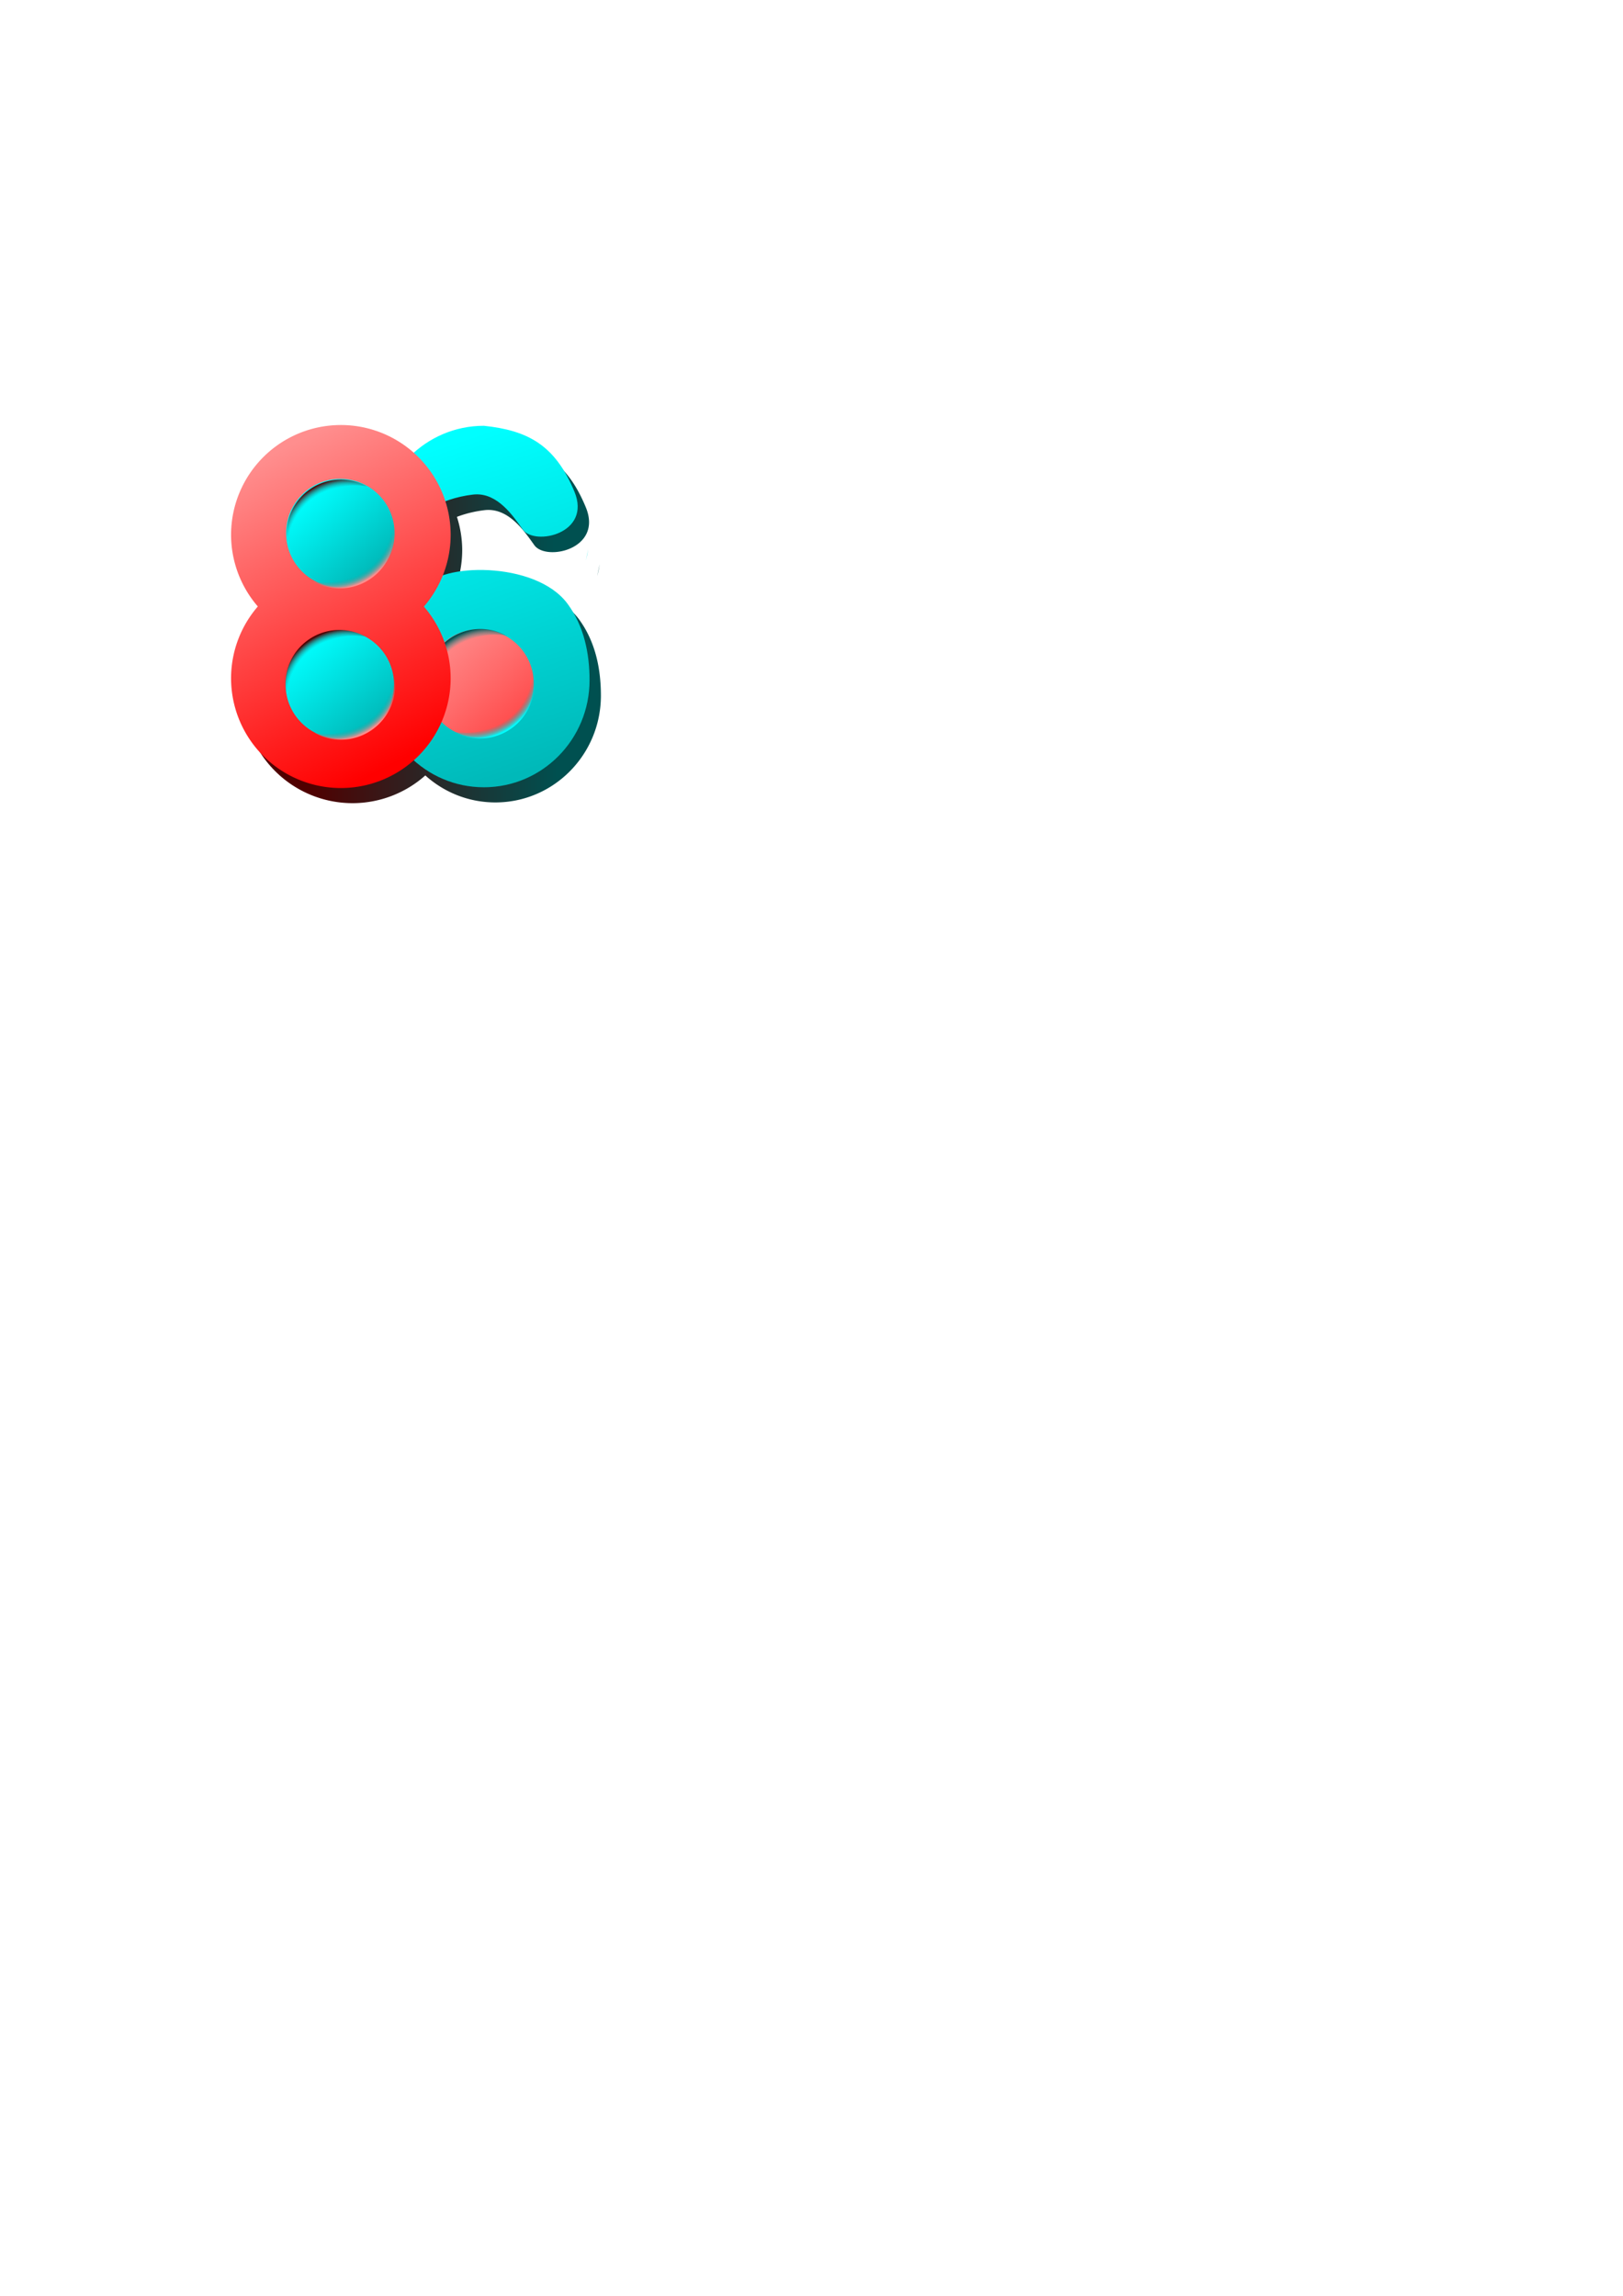 <?xml version="1.0" encoding="UTF-8" standalone="no"?>
<!-- Created with Inkscape (http://www.inkscape.org/) -->

<svg
   xmlns:dc="http://purl.org/dc/elements/1.1/"
   xmlns:cc="http://creativecommons.org/ns#"
   xmlns:rdf="http://www.w3.org/1999/02/22-rdf-syntax-ns#"
   xmlns:svg="http://www.w3.org/2000/svg"
   xmlns="http://www.w3.org/2000/svg"
   xmlns:xlink="http://www.w3.org/1999/xlink"
   xmlns:sodipodi="http://sodipodi.sourceforge.net/DTD/sodipodi-0.dtd"
   xmlns:inkscape="http://www.inkscape.org/namespaces/inkscape"
   width="210mm"
   height="297mm"
   viewBox="0 0 210 297"
   version="1.1"
   id="svg8"
   inkscape:version="0.92.0 r15299"
   sodipodi:docname="drawing.svg">
  <defs
     id="defs2">
    <linearGradient
       inkscape:collect="always"
       id="linearGradient4824">
      <stop
         style="stop-color:#500000;stop-opacity:1"
         offset="0"
         id="stop4820" />
      <stop
         style="stop-color:#005050;stop-opacity:1"
         offset="1"
         id="stop4822" />
    </linearGradient>
    <linearGradient
       inkscape:collect="always"
       id="linearGradient4753">
      <stop
         style="stop-color:#00ffff;stop-opacity:0"
         offset="0"
         id="stop4747" />
      <stop
         id="stop4749"
         offset="0.877"
         style="stop-color:#1c9f9f;stop-opacity:0" />
      <stop
         style="stop-color:#00ffff;stop-opacity:1"
         offset="1"
         id="stop4751" />
    </linearGradient>
    <linearGradient
       id="linearGradient4745"
       inkscape:collect="always">
      <stop
         id="stop4739"
         offset="0"
         style="stop-color:#005050;stop-opacity:0" />
      <stop
         style="stop-color:#1c9f9f;stop-opacity:0"
         offset="0.877"
         id="stop4741" />
      <stop
         id="stop4743"
         offset="1"
         style="stop-color:#005050;stop-opacity:1" />
    </linearGradient>
    <linearGradient
       id="linearGradient4725"
       inkscape:collect="always">
      <stop
         id="stop4719"
         offset="0"
         style="stop-color:#500000;stop-opacity:0" />
      <stop
         style="stop-color:#1c9f9f;stop-opacity:0"
         offset="0.877"
         id="stop4721" />
      <stop
         id="stop4723"
         offset="1"
         style="stop-color:#ff8e8e;stop-opacity:1" />
    </linearGradient>
    <linearGradient
       inkscape:collect="always"
       id="linearGradient4699">
      <stop
         style="stop-color:#500000;stop-opacity:0"
         offset="0"
         id="stop4695" />
      <stop
         id="stop4709"
         offset="0.877"
         style="stop-color:#1c9f9f;stop-opacity:0" />
      <stop
         style="stop-color:#500000;stop-opacity:1"
         offset="1"
         id="stop4697" />
    </linearGradient>
    <linearGradient
       inkscape:collect="always"
       id="linearGradient4665">
      <stop
         style="stop-color:#ff8e8e;stop-opacity:1"
         offset="0"
         id="stop4661" />
      <stop
         id="stop4669"
         offset="0.525"
         style="stop-color:#ff6b6b;stop-opacity:1" />
      <stop
         style="stop-color:#ff4848;stop-opacity:1"
         offset="1"
         id="stop4663" />
    </linearGradient>
    <linearGradient
       inkscape:collect="always"
       id="linearGradient4657">
      <stop
         style="stop-color:#00ffff;stop-opacity:1"
         offset="0"
         id="stop4653" />
      <stop
         style="stop-color:#00b9b9;stop-opacity:1"
         offset="1"
         id="stop4655" />
    </linearGradient>
    <linearGradient
       inkscape:collect="always"
       id="linearGradient4649">
      <stop
         style="stop-color:#ff8e8e;stop-opacity:1"
         offset="0"
         id="stop4645" />
      <stop
         style="stop-color:#ff0000;stop-opacity:1"
         offset="1"
         id="stop4647" />
    </linearGradient>
    <linearGradient
       inkscape:collect="always"
       id="linearGradient4595">
      <stop
         style="stop-color:#ff8e8e;stop-opacity:1;"
         offset="0"
         id="stop4591" />
      <stop
         style="stop-color:#ff8e8e;stop-opacity:0;"
         offset="1"
         id="stop4593" />
    </linearGradient>
    <linearGradient
       inkscape:collect="always"
       id="linearGradient4549">
      <stop
         style="stop-color:#00ffff;stop-opacity:1"
         offset="0"
         id="stop4545" />
      <stop
         id="stop4553"
         offset="0.501"
         style="stop-color:#00dcdc;stop-opacity:1" />
      <stop
         style="stop-color:#00b9b9;stop-opacity:1"
         offset="1"
         id="stop4547" />
    </linearGradient>
    <linearGradient
       inkscape:collect="always"
       xlink:href="#linearGradient4549"
       id="linearGradient4551"
       x1="39.602"
       y1="64.049"
       x2="48.464"
       y2="73.688"
       gradientUnits="userSpaceOnUse" />
    <linearGradient
       inkscape:collect="always"
       xlink:href="#linearGradient4549"
       id="linearGradient4561"
       x1="39.251"
       y1="83.49"
       x2="48.248"
       y2="94.014"
       gradientUnits="userSpaceOnUse" />
    <linearGradient
       inkscape:collect="always"
       xlink:href="#linearGradient4595"
       id="linearGradient4597"
       x1="34.241"
       y1="67.758"
       x2="58.458"
       y2="78.341"
       gradientUnits="userSpaceOnUse" />
    <linearGradient
       inkscape:collect="always"
       xlink:href="#linearGradient4649"
       id="linearGradient4651"
       x1="126.459"
       y1="224.876"
       x2="199.832"
       y2="368.823"
       gradientUnits="userSpaceOnUse" />
    <linearGradient
       inkscape:collect="always"
       xlink:href="#linearGradient4657"
       id="linearGradient4659"
       x1="207.923"
       y1="220.334"
       x2="260.049"
       y2="375.393"
       gradientUnits="userSpaceOnUse" />
    <linearGradient
       inkscape:collect="always"
       xlink:href="#linearGradient4665"
       id="linearGradient4667"
       x1="56.734"
       y1="82.083"
       x2="67.27"
       y2="93.895"
       gradientUnits="userSpaceOnUse" />
    <radialGradient
       inkscape:collect="always"
       xlink:href="#linearGradient4699"
       id="radialGradient4707"
       cx="167.359"
       cy="267.304"
       fx="167.359"
       fy="267.304"
       r="19.683"
       gradientTransform="matrix(1.441,-1.026,1.045,1.467,-349.501,48.169)"
       gradientUnits="userSpaceOnUse" />
    <radialGradient
       inkscape:collect="always"
       xlink:href="#linearGradient4699"
       id="radialGradient4713"
       gradientUnits="userSpaceOnUse"
       gradientTransform="matrix(0.381,-0.271,0.277,0.388,-92.572,32.289)"
       cx="167.359"
       cy="267.304"
       fx="167.359"
       fy="267.304"
       r="19.683" />
    <radialGradient
       inkscape:collect="always"
       xlink:href="#linearGradient4725"
       id="radialGradient4717"
       gradientUnits="userSpaceOnUse"
       gradientTransform="matrix(-0.381,0.271,-0.277,-0.388,180.601,144.895)"
       cx="167.359"
       cy="267.304"
       fx="167.359"
       fy="267.304"
       r="19.683" />
    <radialGradient
       inkscape:collect="always"
       xlink:href="#linearGradient4725"
       id="radialGradient4729"
       gradientUnits="userSpaceOnUse"
       gradientTransform="matrix(-0.381,0.271,-0.277,-0.388,180.467,125.317)"
       cx="167.359"
       cy="267.304"
       fx="167.359"
       fy="267.304"
       r="19.683" />
    <radialGradient
       inkscape:collect="always"
       xlink:href="#linearGradient4745"
       id="radialGradient4735"
       gradientUnits="userSpaceOnUse"
       gradientTransform="matrix(0.381,-0.271,0.277,0.388,-74.335,32.165)"
       cx="167.359"
       cy="267.304"
       fx="167.359"
       fy="267.304"
       r="19.683" />
    <radialGradient
       inkscape:collect="always"
       xlink:href="#linearGradient4753"
       id="radialGradient4737"
       gradientUnits="userSpaceOnUse"
       gradientTransform="matrix(-0.381,0.271,-0.277,-0.388,198.605,144.737)"
       cx="167.359"
       cy="267.304"
       fx="167.359"
       fy="267.304"
       r="19.683" />
    <filter
       inkscape:collect="always"
       style="color-interpolation-filters:sRGB"
       id="filter4816"
       x="-0.085"
       width="1.169"
       y="-0.083"
       height="1.167">
      <feGaussianBlur
         inkscape:collect="always"
         stdDeviation="1.631"
         id="feGaussianBlur4818" />
    </filter>
    <linearGradient
       inkscape:collect="always"
       xlink:href="#linearGradient4824"
       id="linearGradient4826"
       x1="39.279"
       y1="89.416"
       x2="71.497"
       y2="89.038"
       gradientUnits="userSpaceOnUse"
       gradientTransform="translate(0.529,1.058)" />
  </defs>
  <sodipodi:namedview
     id="base"
     pagecolor="#ffffff"
     bordercolor="#666666"
     borderopacity="1.0"
     inkscape:pageopacity="0.0"
     inkscape:pageshadow="2"
     inkscape:zoom="1"
     inkscape:cx="799.06632"
     inkscape:cy="1073.1998"
     inkscape:document-units="mm"
     inkscape:current-layer="layer1"
     showgrid="false"
     inkscape:lockguides="true"
     inkscape:window-width="1920"
     inkscape:window-height="986"
     inkscape:window-x="-11"
     inkscape:window-y="-11"
     inkscape:window-maximized="1"
     showguides="false" />
  <g
     inkscape:label="Layer 1"
     inkscape:groupmode="layer"
     id="layer1">
    <g
       id="g4845">
      <path
         inkscape:connector-curvature="0"
         id="path4502-6"
         d="m 45.622,57.014 a 14.184,14.184 0 0 0 -14.183,14.184 14.184,14.184 0 0 0 3.457,9.253 14.184,14.184 0 0 0 -3.457,9.268 14.184,14.184 0 0 0 14.183,14.184 14.184,14.184 0 0 0 9.409,-3.588 c 2.411,2.171 5.586,3.492 9.067,3.492 7.54,1.6e-4 13.652,-6.188 13.652,-13.821 -0.002,-3.551 -0.741,-7.018 -2.83,-9.863 C 71.603,75.603 62.969,74.983 58.781,76.434 a 14.184,14.184 0 0 0 1.024,-5.237 14.184,14.184 0 0 0 -0.685,-4.333 c 1.133,-0.43 2.332,-0.717 3.558,-0.865 0.103,-0.012 0.205,-0.021 0.305,-0.026 2.945,-0.145 4.914,2.821 6.154,4.554 1.515,2.117 8.906,0.534 6.659,-4.905 -2.499,-6.051 -6.047,-7.917 -11.699,-8.511 -3.482,6.1e-5 -6.657,1.321 -9.069,3.493 a 14.184,14.184 0 0 0 -9.407,-3.592 z m 31.965,15.985 -0.314,1.528 c 0.133,-0.503 0.238,-1.013 0.314,-1.528 z"
         style="display:inline;opacity:1;fill:url(#linearGradient4826);fill-opacity:1;stroke:none;stroke-width:0.481;stroke-linecap:round;stroke-miterlimit:4;stroke-dasharray:none;stroke-opacity:1;paint-order:markers stroke fill;filter:url(#filter4816)" />
      <path
         sodipodi:nodetypes="ccccccsccssssccccc"
         inkscape:connector-curvature="0"
         id="path4520"
         transform="scale(0.265)"
         d="m 236.258,207.857 c -28.496,5e-4 -51.597,23.388 -51.598,52.238 0.008,13.418 5.117,26.319 14.266,36.027 -9.136,9.695 -14.243,22.573 -14.266,35.973 3.9e-4,28.85 23.101,52.238 51.598,52.238 28.497,6e-4 51.599,-23.387 51.6,-52.238 -0.008,-13.419 -2.8,-26.526 -10.696,-37.279 -15.797,-21.515 -63.532,-19.653 -69.304,-8.19 -5.428,3.259 -18.05,-13.718 -14.834,-19.171 7.103,-16.164 21.927,-24.086 37.869,-26.006 0.389,-0.047 0.774,-0.079 1.154,-0.098 11.131,-0.548 18.573,10.663 23.26,17.212 5.727,8.001 33.66,2.018 25.168,-18.538 -9.447,-22.869 -22.856,-29.921 -44.217,-32.168 z m 50.982,60.043 -1.188,5.773 c 0.503,-1.9 0.899,-3.828 1.188,-5.773 z"
         style="opacity:1;fill:url(#linearGradient4659);fill-opacity:1;stroke:none;stroke-width:1.963;stroke-linecap:round;stroke-miterlimit:4;stroke-dasharray:none;stroke-opacity:1;paint-order:markers stroke fill" />
      <circle
         style="display:inline;opacity:1;fill:url(#linearGradient4667);fill-opacity:1;stroke:none;stroke-width:0.5;stroke-linecap:round;stroke-miterlimit:4;stroke-dasharray:none;stroke-opacity:1;paint-order:markers stroke fill"
         id="path4511-6"
         cx="62.049"
         cy="88.414"
         r="7.016" />
      <g
         id="g4589"
         style="display:inline;fill:url(#linearGradient4597);fill-opacity:1">
        <path
           transform="scale(0.265)"
           inkscape:connector-curvature="0"
           id="path4583"
           d="m 166.428,207.484 a 53.607,53.607 0 0 0 -53.605,53.607 53.607,53.607 0 0 0 13.064,34.973 53.607,53.607 0 0 0 -13.064,35.027 53.607,53.607 0 0 0 53.605,53.607 53.607,53.607 0 0 0 53.607,-53.607 53.607,53.607 0 0 0 -13.064,-34.975 53.607,53.607 0 0 0 13.064,-35.025 53.607,53.607 0 0 0 -53.607,-53.607 z"
           style="opacity:0.97;fill:url(#linearGradient4597);fill-opacity:1;stroke:none;stroke-width:1.818;stroke-linecap:round;stroke-miterlimit:4;stroke-dasharray:none;stroke-opacity:1;paint-order:markers stroke fill" />
        <circle
           r="7.016"
           cy="68.963"
           cx="44.033"
           id="circle4585"
           style="opacity:0.97;fill:url(#linearGradient4597);fill-opacity:1;stroke:none;stroke-width:0.5;stroke-linecap:round;stroke-miterlimit:4;stroke-dasharray:none;stroke-opacity:1;paint-order:markers stroke fill" />
        <path
           inkscape:connector-curvature="0"
           d=""
           style="opacity:0.97;fill:url(#linearGradient4597);fill-opacity:1;stroke:none;stroke-width:0.5;stroke-linecap:round;stroke-miterlimit:4;stroke-dasharray:none;stroke-opacity:1;paint-order:markers stroke fill"
           id="path4587"
           r="7.016"
           cy="88.546"
           cx="43.966" />
      </g>
      <path
         style="opacity:1;fill:url(#radialGradient4735);fill-opacity:1;stroke:none;stroke-width:0.5;stroke-linecap:round;stroke-miterlimit:4;stroke-dasharray:none;stroke-opacity:1;paint-order:markers stroke fill"
         d="m 62.17,81.367 a 7.016,7.016 0 0 0 -7.016,7.016 7.016,7.016 0 0 0 0.483,2.554 8.419,8.419 0 0 1 -0.015,-0.417 8.419,8.419 0 0 1 8.419,-8.419 8.419,8.419 0 0 1 1.529,0.146 7.016,7.016 0 0 0 -3.4,-0.881 z"
         id="path4731"
         inkscape:connector-curvature="0" />
      <g
         style="display:inline;fill:#ff6b6b;fill-opacity:1"
         id="g4518">
        <path
           style="opacity:1;fill:url(#linearGradient4651);fill-opacity:1;stroke:none;stroke-width:1.818;stroke-linecap:round;stroke-miterlimit:4;stroke-dasharray:none;stroke-opacity:1;paint-order:markers stroke fill"
           d="m 166.428,207.484 a 53.607,53.607 0 0 0 -53.605,53.607 53.607,53.607 0 0 0 13.064,34.973 53.607,53.607 0 0 0 -13.064,35.027 53.607,53.607 0 0 0 53.605,53.607 53.607,53.607 0 0 0 53.607,-53.607 53.607,53.607 0 0 0 -13.064,-34.975 53.607,53.607 0 0 0 13.064,-35.025 53.607,53.607 0 0 0 -53.607,-53.607 z"
           transform="scale(0.265)"
           id="path4502"
           inkscape:connector-curvature="0" />
        <circle
           style="opacity:1;fill:url(#linearGradient4551);fill-opacity:1;stroke:none;stroke-width:0.5;stroke-linecap:round;stroke-miterlimit:4;stroke-dasharray:none;stroke-opacity:1;paint-order:markers stroke fill"
           id="path4511"
           cx="44.033"
           cy="68.963"
           r="7.016" />
        <circle
           cx="43.966"
           cy="88.546"
           r="7.016"
           id="circle4513"
           style="opacity:1;fill:url(#linearGradient4561);fill-opacity:1;stroke:none;stroke-width:0.5;stroke-linecap:round;stroke-miterlimit:4;stroke-dasharray:none;stroke-opacity:1;paint-order:markers stroke fill" />
      </g>
      <path
         inkscape:connector-curvature="0"
         id="circle4685"
         transform="scale(0.265)"
         d="m 166.422,234.131 a 26.517,26.517 0 0 0 -26.516,26.518 26.517,26.517 0 0 0 1.824,9.654 31.82,31.82 0 0 1 -0.057,-1.574 31.82,31.82 0 0 1 31.82,-31.82 31.82,31.82 0 0 1 5.777,0.553 26.517,26.517 0 0 0 -12.85,-3.33 z"
         style="opacity:1;fill:url(#radialGradient4707);fill-opacity:1;stroke:none;stroke-width:1.89;stroke-linecap:round;stroke-miterlimit:4;stroke-dasharray:none;stroke-opacity:1;paint-order:markers stroke fill" />
      <path
         style="opacity:1;fill:url(#radialGradient4713);fill-opacity:1;stroke:none;stroke-width:0.5;stroke-linecap:round;stroke-miterlimit:4;stroke-dasharray:none;stroke-opacity:1;paint-order:markers stroke fill"
         d="M 43.933,81.492 A 7.016,7.016 0 0 0 36.917,88.508 7.016,7.016 0 0 0 37.4,91.062 8.419,8.419 0 0 1 37.385,90.645 8.419,8.419 0 0 1 45.804,82.226 8.419,8.419 0 0 1 47.332,82.373 7.016,7.016 0 0 0 43.933,81.492 Z"
         id="path4711"
         inkscape:connector-curvature="0" />
      <path
         inkscape:connector-curvature="0"
         id="path4715"
         d="m 44.097,95.692 a 7.016,7.016 0 0 0 7.016,-7.016 7.016,7.016 0 0 0 -0.483,-2.554 8.419,8.419 0 0 1 0.015,0.417 8.419,8.419 0 0 1 -8.419,8.419 8.419,8.419 0 0 1 -1.529,-0.146 7.016,7.016 0 0 0 3.4,0.881 z"
         style="opacity:1;fill:url(#radialGradient4717);fill-opacity:1;stroke:none;stroke-width:0.5;stroke-linecap:round;stroke-miterlimit:4;stroke-dasharray:none;stroke-opacity:1;paint-order:markers stroke fill" />
      <path
         style="opacity:1;fill:url(#radialGradient4729);fill-opacity:1;stroke:none;stroke-width:0.5;stroke-linecap:round;stroke-miterlimit:4;stroke-dasharray:none;stroke-opacity:1;paint-order:markers stroke fill"
         d="m 43.963,76.115 a 7.016,7.016 0 0 0 7.016,-7.016 7.016,7.016 0 0 0 -0.483,-2.554 8.419,8.419 0 0 1 0.015,0.417 8.419,8.419 0 0 1 -8.419,8.419 8.419,8.419 0 0 1 -1.529,-0.146 7.016,7.016 0 0 0 3.4,0.881 z"
         id="path4727"
         inkscape:connector-curvature="0" />
      <path
         inkscape:connector-curvature="0"
         id="path4733"
         d="m 62.1,95.535 a 7.016,7.016 0 0 0 7.016,-7.016 7.016,7.016 0 0 0 -0.483,-2.554 8.419,8.419 0 0 1 0.015,0.417 8.419,8.419 0 0 1 -8.419,8.419 8.419,8.419 0 0 1 -1.529,-0.146 7.016,7.016 0 0 0 3.4,0.881 z"
         style="opacity:1;fill:url(#radialGradient4737);fill-opacity:1;stroke:none;stroke-width:0.5;stroke-linecap:round;stroke-miterlimit:4;stroke-dasharray:none;stroke-opacity:1;paint-order:markers stroke fill" />
    </g>
  </g>
</svg>
